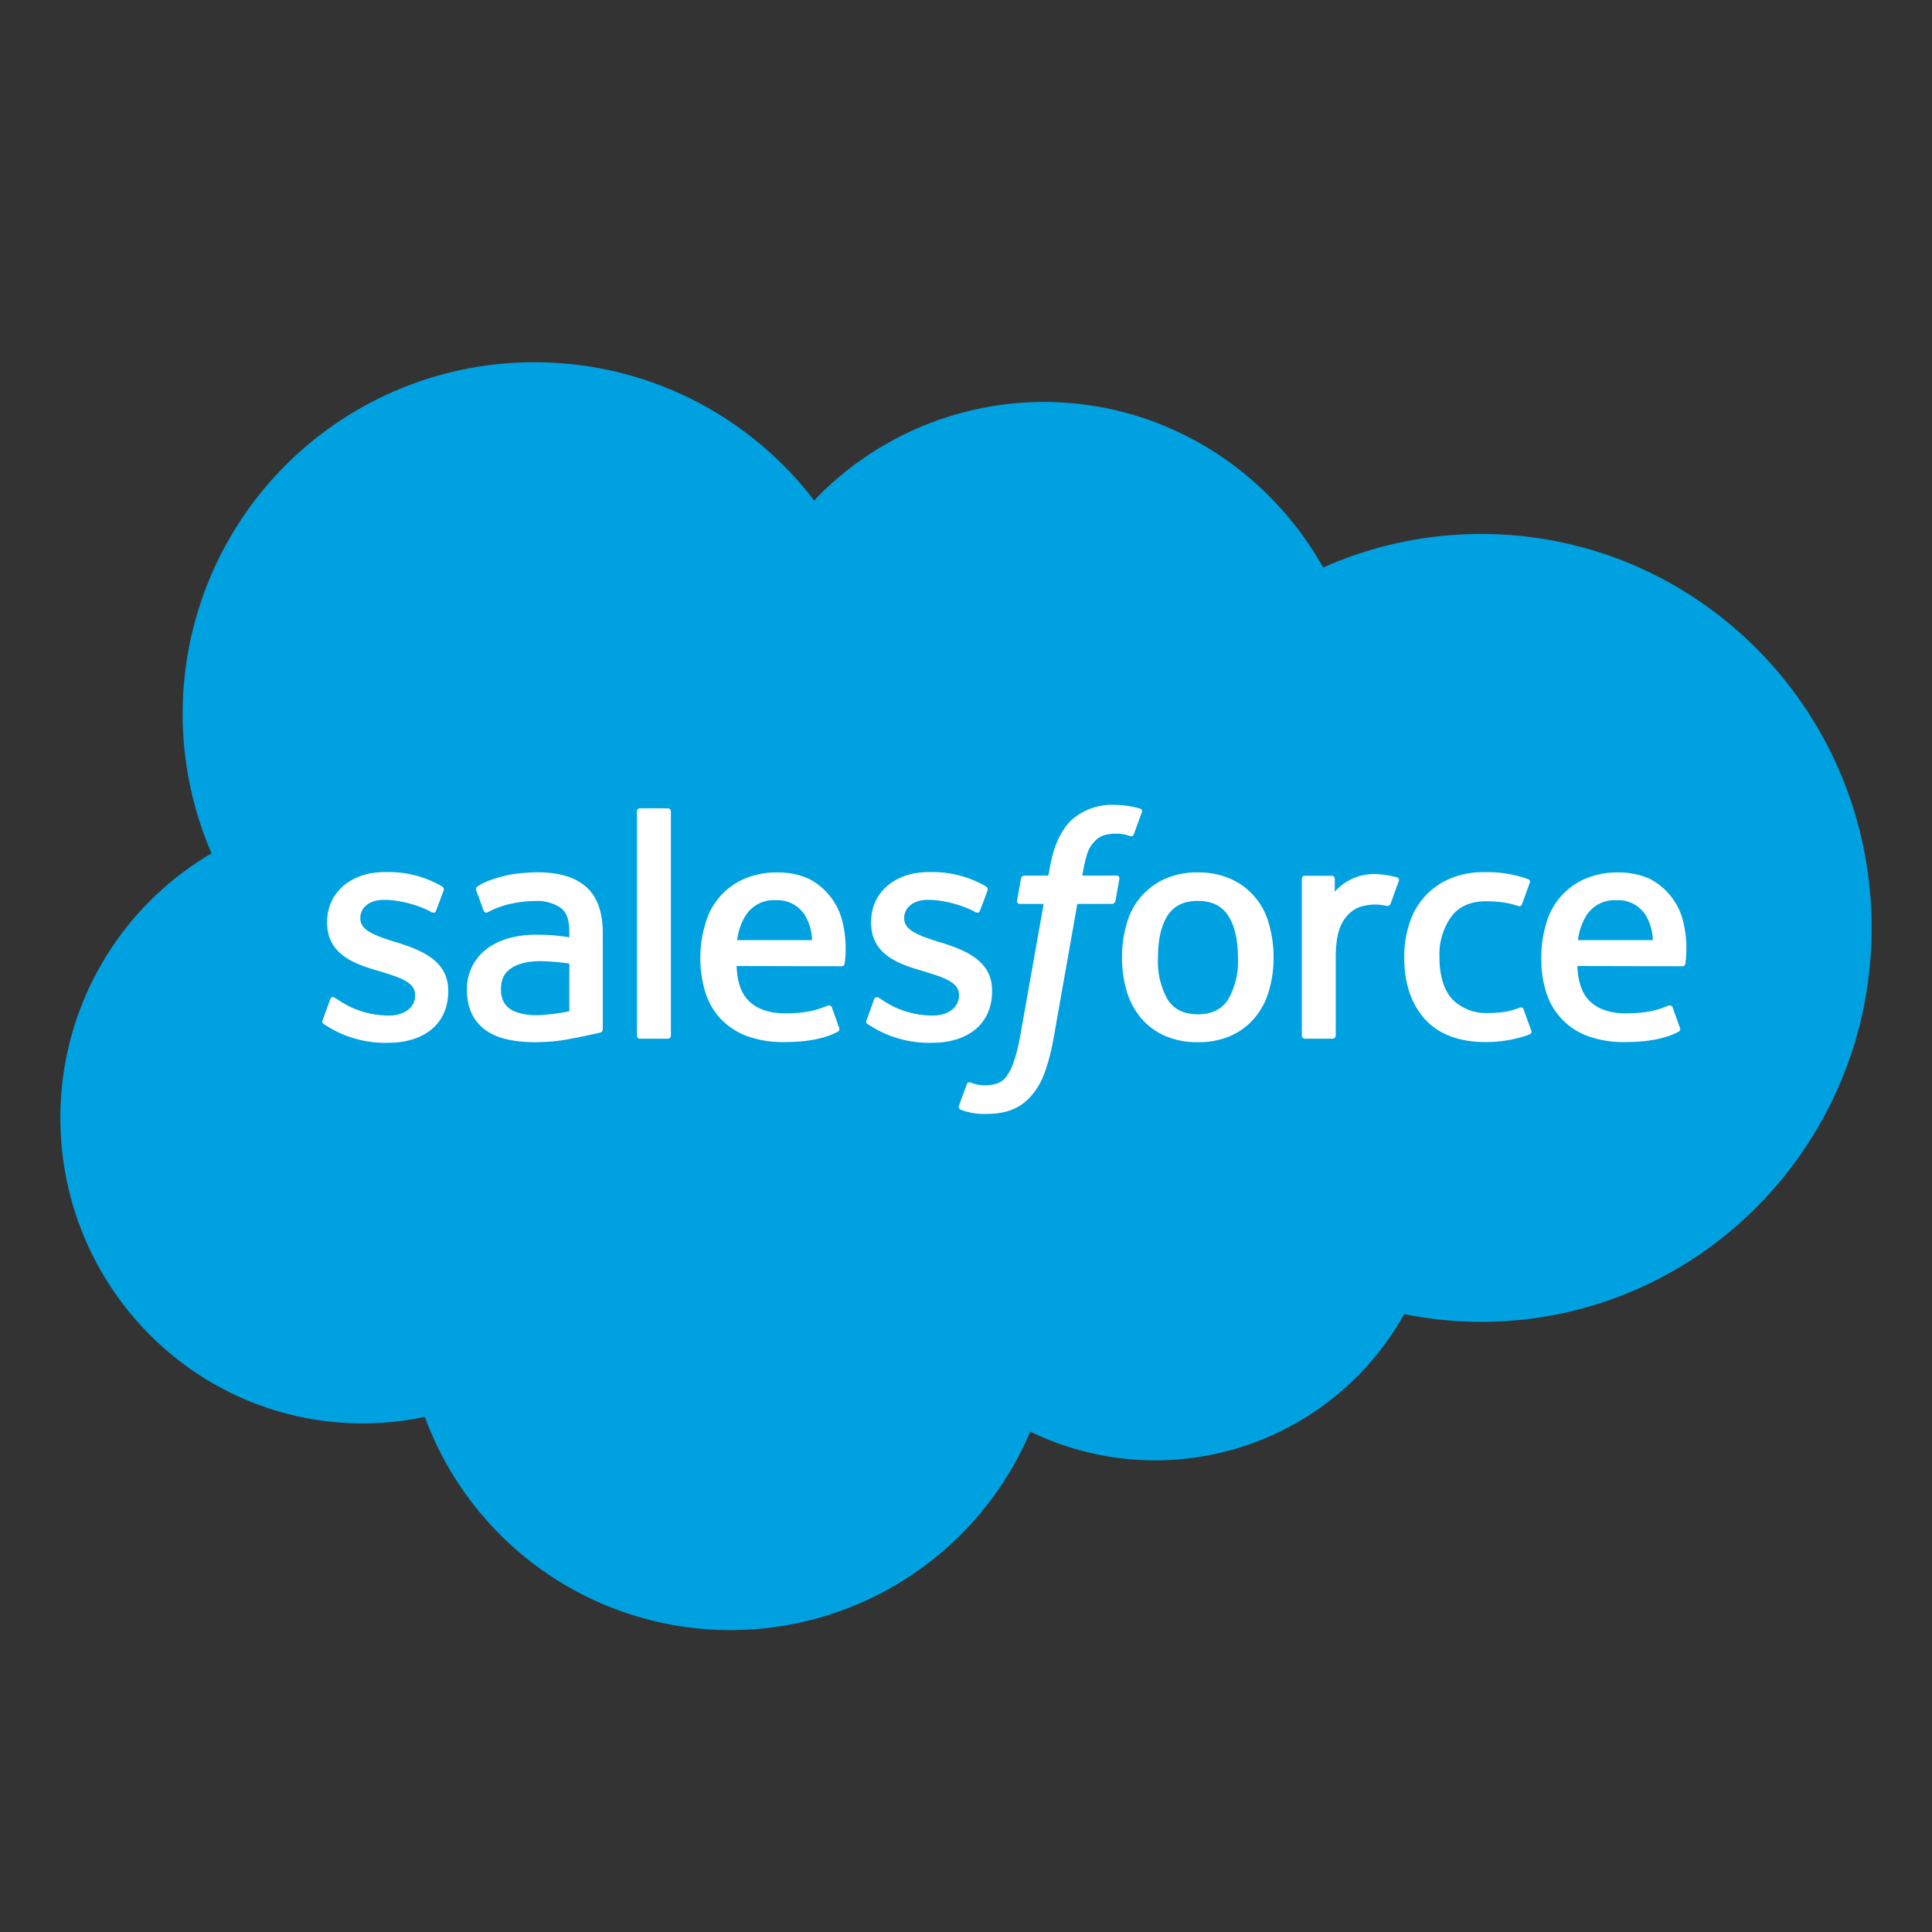 <svg width="16" height="16" fill="none" xmlns="http://www.w3.org/2000/svg"><rect width="100%" height="100%" fill="#333333" stroke="none"/><g clip-path="url(#Salesforce__a)"><path d="M6.742 4.145a2.628 2.628 0 0 1 1.902-.816c.99 0 1.854.552 2.314 1.371.4-.178.843-.278 1.308-.278 1.786 0 3.234 1.46 3.234 3.262s-1.448 3.263-3.234 3.263c-.214 0-.427-.022-.637-.064a2.363 2.363 0 0 1-3.097.973 2.697 2.697 0 0 1-5.014-.122 2.478 2.478 0 0 1-.514.054C1.62 11.788.5 10.655.5 9.258c0-.936.504-1.754 1.252-2.191A2.911 2.911 0 0 1 4.426 3c.944 0 1.784.448 2.316 1.144Z" fill="#00A1E0"/><path d="M2.673 8.445c-.01.025.003.03.006.034.028.02.057.035.086.052a.913.913 0 0 0 .448.105c.308 0 .499-.164.499-.427v-.006c0-.243-.216-.332-.418-.396L3.268 7.8c-.153-.05-.284-.092-.284-.193v-.005c0-.086.076-.15.196-.15.132 0 .29.045.39.1 0 0 .03.02.041-.009l.063-.168c.006-.017-.005-.029-.015-.035a.873.873 0 0 0-.44-.118h-.032c-.281 0-.478.17-.478.414v.005c0 .257.217.34.42.398l.033.01c.148.046.276.085.276.19v.004c0 .096-.083.167-.217.167a.728.728 0 0 1-.396-.114l-.051-.032c-.009-.006-.031-.015-.04.014l-.061.168Zm4.504 0c-.01.025.003.03.006.034.029.02.057.035.086.052a.914.914 0 0 0 .449.105c.307 0 .498-.164.498-.427v-.006c0-.243-.215-.332-.418-.396L7.772 7.8c-.152-.05-.284-.092-.284-.193v-.005c0-.086.077-.15.196-.15.133 0 .29.045.391.1 0 0 .03.02.04-.009a5.73 5.73 0 0 0 .063-.168c.006-.017-.004-.029-.015-.035a.873.873 0 0 0-.44-.118h-.031c-.282 0-.478.17-.478.414v.005c0 .257.216.34.42.398l.032.01c.148.046.276.085.276.19v.004c0 .096-.083.167-.217.167a.728.728 0 0 1-.396-.114l-.05-.032c-.006-.004-.032-.014-.041.014l-.06.168Zm3.075-.516a.633.633 0 0 1-.082.35c-.054.081-.136.121-.25.121-.115 0-.196-.04-.25-.122a.64.64 0 0 1-.08-.349c0-.149.027-.266.08-.348.054-.081.135-.12.25-.12.114 0 .196.039.25.12.054.082.082.2.082.348Zm.257-.276a.565.565 0 0 0-.314-.373.65.65 0 0 0-.275-.055.65.65 0 0 0-.276.055.568.568 0 0 0-.314.373.976.976 0 0 0-.038.276.98.98 0 0 0 .038.276.61.61 0 0 0 .117.223.55.55 0 0 0 .197.149.663.663 0 0 0 .276.054.663.663 0 0 0 .275-.054.55.55 0 0 0 .197-.149.617.617 0 0 0 .117-.223.97.97 0 0 0 .038-.276.97.97 0 0 0-.038-.276Zm2.11.707c-.01-.025-.034-.015-.034-.015a.588.588 0 0 1-.119.034.931.931 0 0 1-.14.01.391.391 0 0 1-.295-.11c-.07-.073-.11-.191-.11-.351a.54.54 0 0 1 .099-.338c.062-.083.158-.126.285-.126.106 0 .186.012.271.04 0 0 .02.008.03-.019l.063-.175c.007-.02-.01-.028-.016-.03a1 1 0 0 0-.364-.057.698.698 0 0 0-.286.056.593.593 0 0 0-.332.372.888.888 0 0 0-.042.277c0 .213.058.385.17.511.115.127.285.191.508.191.132 0 .267-.027.364-.065 0 0 .018-.009.01-.03l-.063-.175Zm.449-.574a.505.505 0 0 1 .07-.205.277.277 0 0 1 .248-.126.27.27 0 0 1 .244.126.43.43 0 0 1 .058.205h-.62Zm.864-.182a.54.54 0 0 0-.276-.329.635.635 0 0 0-.25-.05.679.679 0 0 0-.286.056.571.571 0 0 0-.318.378.977.977 0 0 0-.038.278c0 .1.013.193.04.277a.561.561 0 0 0 .344.366.875.875 0 0 0 .315.05c.252 0 .384-.056.438-.086.01-.005.02-.015.008-.042l-.057-.159c-.009-.024-.033-.015-.033-.015-.062.023-.15.065-.357.064-.135 0-.235-.04-.297-.102-.065-.064-.096-.157-.102-.29l.87.002s.023 0 .025-.023c0-.01.03-.179-.026-.375Zm-7.827.182a.508.508 0 0 1 .07-.205.277.277 0 0 1 .248-.126.27.27 0 0 1 .244.126.432.432 0 0 1 .058.205h-.62Zm.864-.182a.54.54 0 0 0-.276-.329.636.636 0 0 0-.25-.05.68.68 0 0 0-.286.056.57.57 0 0 0-.318.378.984.984 0 0 0 .001.555c.027.085.069.16.126.221a.58.58 0 0 0 .219.145.875.875 0 0 0 .315.05c.252 0 .384-.056.438-.086.01-.005.02-.015.008-.042l-.057-.159c-.009-.024-.033-.015-.033-.015-.062.023-.15.065-.357.064-.135 0-.235-.04-.297-.102-.065-.064-.096-.157-.102-.29l.87.002s.023 0 .025-.023c.001-.01.03-.179-.026-.375Zm-2.744.752a.176.176 0 0 1-.05-.052.21.21 0 0 1-.026-.113c0-.076.025-.131.078-.168 0 0 .075-.065.252-.063.124.002.236.02.236.02v.395s-.11.024-.235.031c-.177.011-.255-.05-.255-.05Zm.346-.611a1.927 1.927 0 0 0-.136-.004.825.825 0 0 0-.214.027.559.559 0 0 0-.181.084.42.42 0 0 0-.126.144.42.42 0 0 0-.047.2c0 .077.014.144.04.199.027.055.065.1.114.136a.475.475 0 0 0 .177.076c.068.016.145.024.23.024.089 0 .178-.007.264-.022a5.571 5.571 0 0 0 .28-.058c.021-.005.02-.029.02-.029v-.795c0-.174-.047-.303-.139-.383-.091-.08-.226-.12-.4-.12-.065 0-.17.008-.232.02 0 0-.19.038-.268.099 0 0-.018.01-.008.034l.061.166c.008.021.029.014.029.014l.014-.007c.167-.091.379-.088.379-.088a.35.35 0 0 1 .215.056c.047.036.072.091.072.207v.037a3.14 3.14 0 0 0-.144-.017Zm7.013-.448a.023.023 0 0 0-.014-.031.752.752 0 0 0-.145-.025.433.433 0 0 0-.371.144v-.106c0-.015-.01-.026-.025-.026h-.223c-.015 0-.025.011-.025.026v1.297c0 .015.012.026.026.026h.229a.026.026 0 0 0 .026-.026v-.648c0-.087.01-.174.029-.228a.329.329 0 0 1 .076-.128.267.267 0 0 1 .107-.065.419.419 0 0 1 .117-.016.48.48 0 0 1 .096.012c.016.002.026-.009.031-.024l.066-.182" fill="#fff"/><path d="M9.44 6.696a.743.743 0 0 0-.204-.03.498.498 0 0 0-.369.132c-.086.087-.145.22-.174.395l-.011.058h-.198s-.023 0-.029.026l-.032.18c-.002.018.005.029.028.029h.192L8.45 8.574c-.016.087-.033.16-.053.214a.438.438 0 0 1-.06.124.162.162 0 0 1-.08.061.323.323 0 0 1-.219-.008s-.022-.009-.031.014l-.065.176c-.006.018.003.031.014.035a.527.527 0 0 0 .207.035c.08 0 .153-.01.213-.033a.403.403 0 0 0 .16-.112.574.574 0 0 0 .114-.194c.03-.08.056-.178.076-.292l.196-1.108h.286s.024 0 .03-.026l.032-.18c.002-.018-.005-.029-.029-.029h-.278c.002-.006.015-.104.046-.196a.268.268 0 0 1 .061-.092.183.183 0 0 1 .073-.046.365.365 0 0 1 .21.005c.028.008.032 0 .037-.014l.067-.182c.006-.02-.01-.028-.016-.03Zm-3.884 1.88a.025.025 0 0 1-.025.026H5.3c-.015 0-.025-.011-.025-.026V6.72c0-.014.01-.026.025-.026h.23c.015 0 .026.012.026.026v1.856Z" fill="#fff"/></g><defs><clipPath id="Salesforce__a"><path fill="#fff" transform="translate(.5 3)" d="M0 0h15v10.5H0z"/></clipPath></defs></svg>